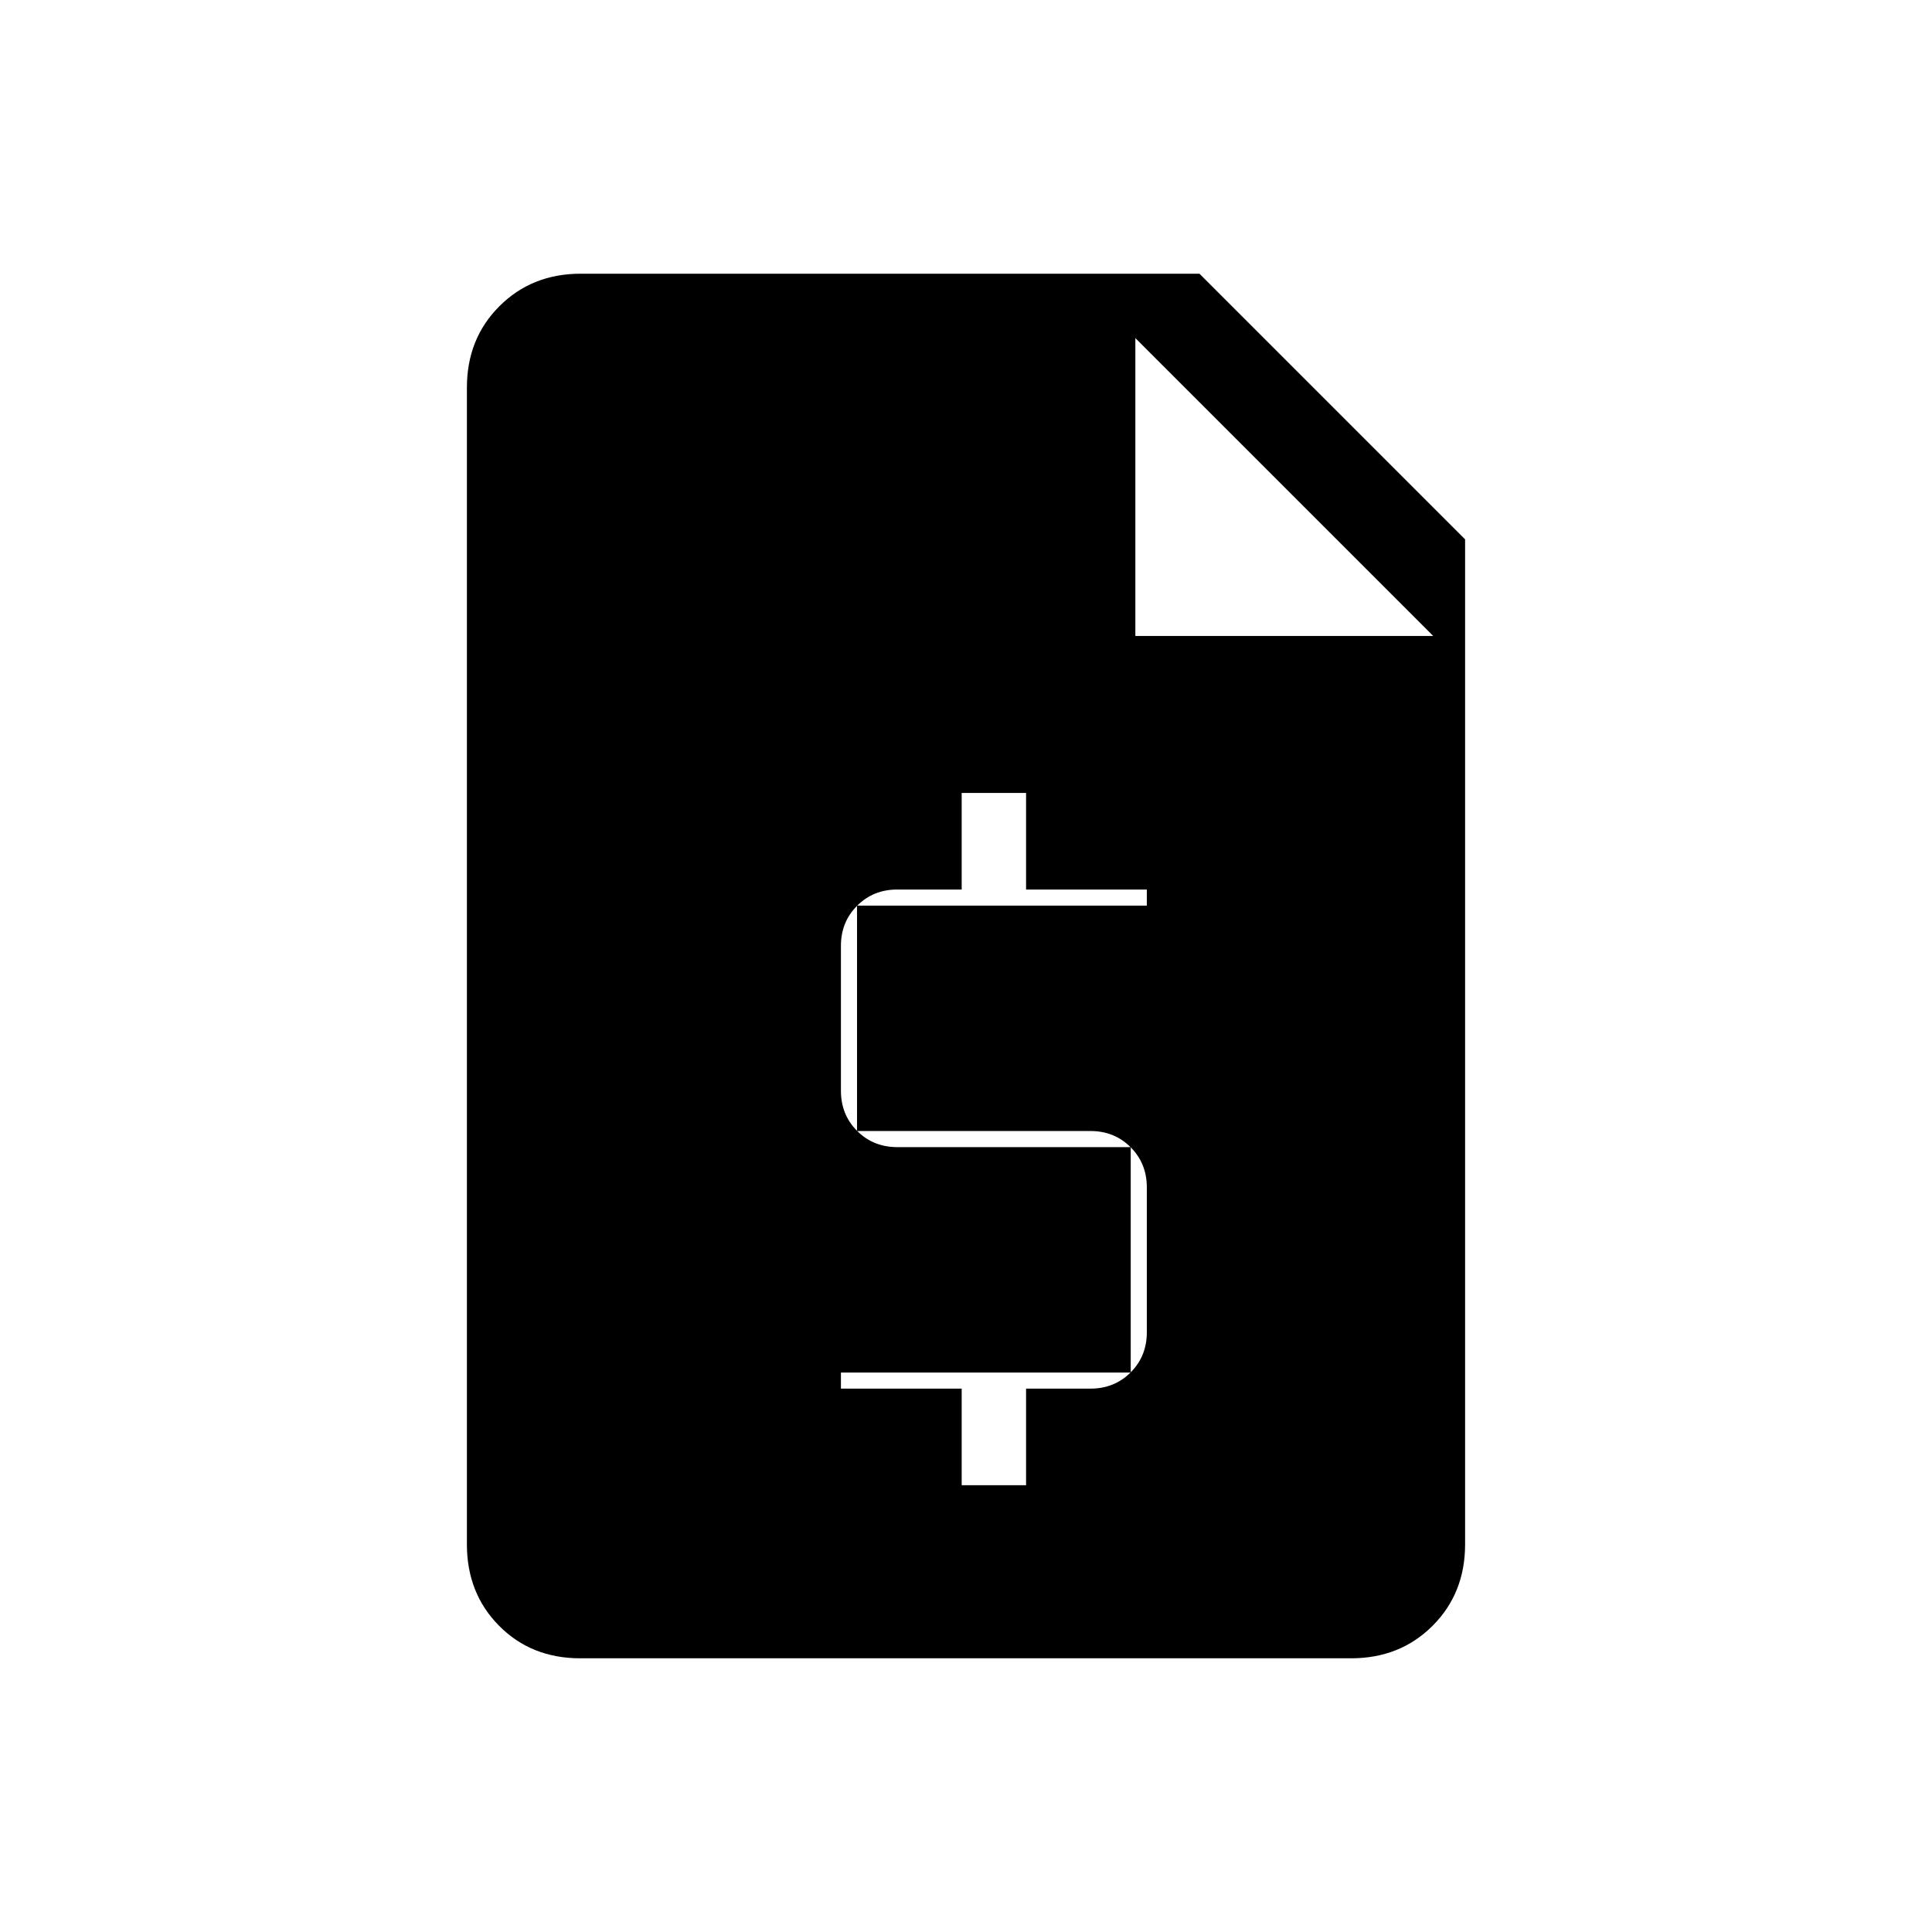<svg xmlns="http://www.w3.org/2000/svg" height="20" viewBox="0 -960 960 960" width="20"><path d="M288.33-136Q264-136 248-152.15t-16-40.47v-574.76q0-24.32 16.15-40.47T288.62-824H596l132 132v499.38q0 24.32-16.16 40.47T671.34-136H288.33Zm189.52-86h32v-48h32q11.9 0 19.95-8.05 8.05-8.05 8.05-19.95v-72q0-11.9-8.05-19.95-8.05-8.05-19.95-8.05h-116v-112h144v-8h-60v-48h-32v48h-32q-11.9 0-19.95 8.05-8.05 8.05-8.05 19.95v72q0 11.9 8.05 19.95 8.05 8.05 19.95 8.05h116v112h-144v8h60v48Zm86.3-422h148l-148-148v148Z"/></svg>